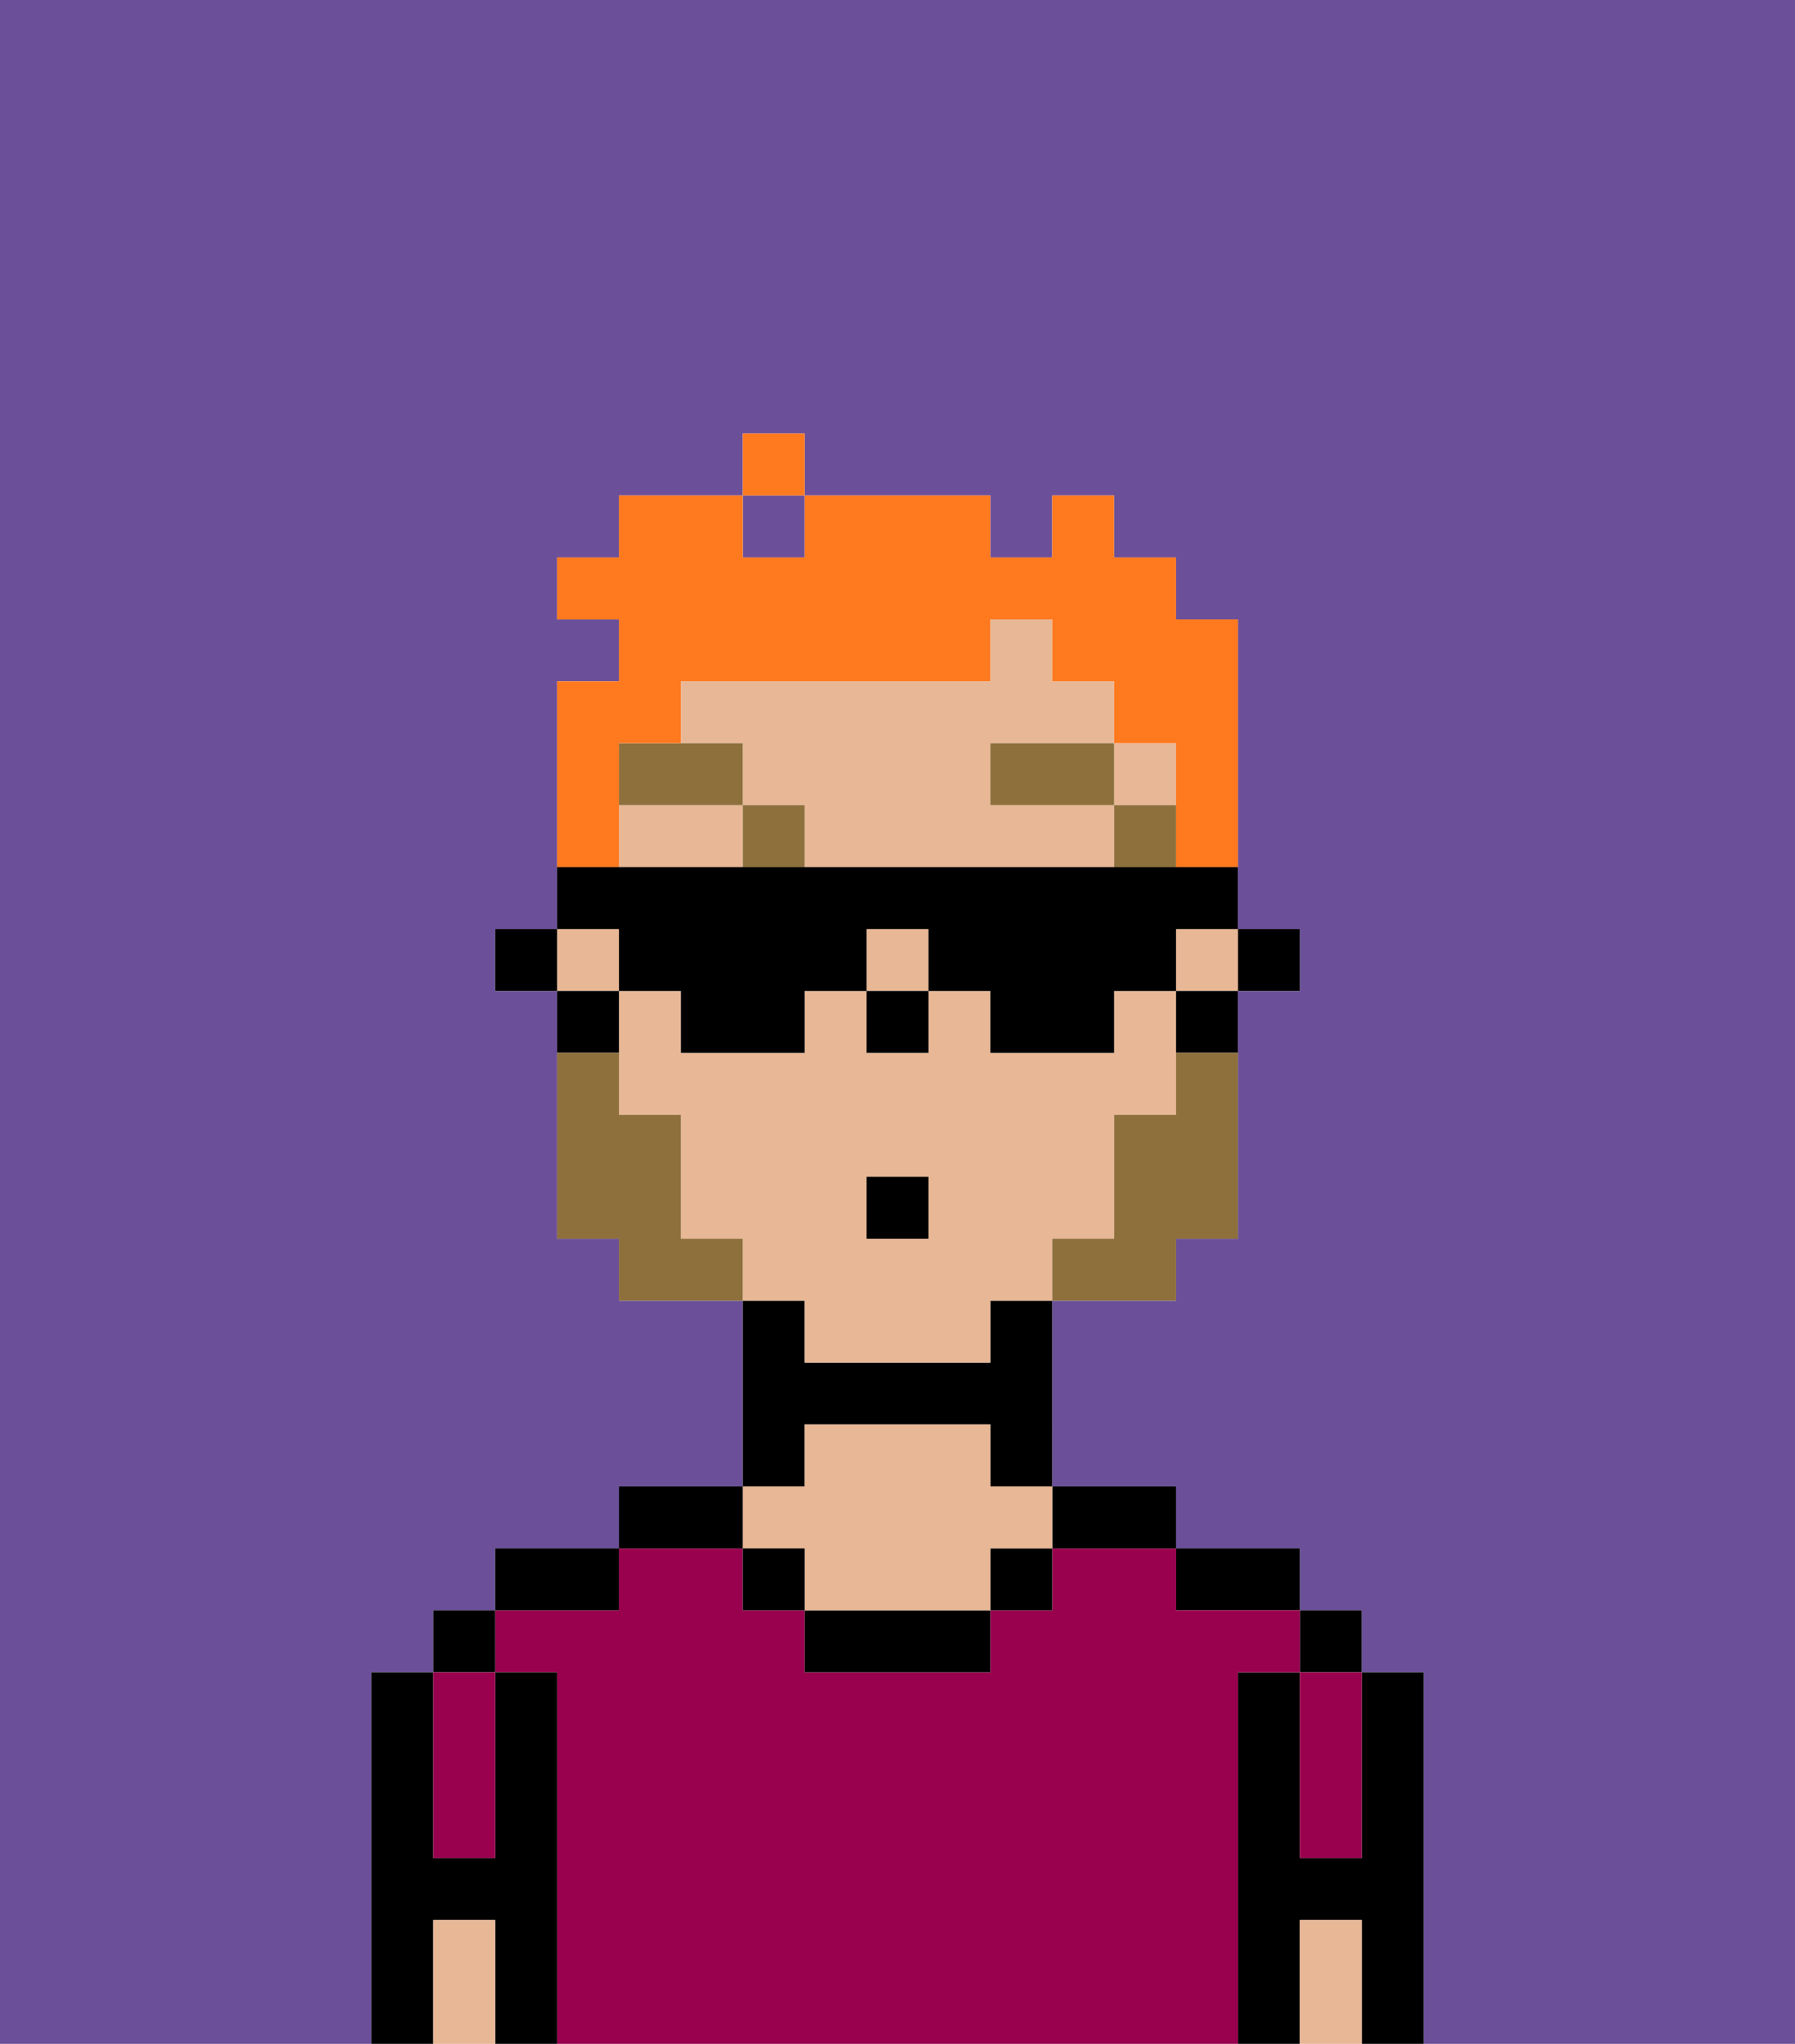 <svg xmlns="http://www.w3.org/2000/svg" viewBox="0 0 29 33"><defs><style>polygon,rect,path{shape-rendering:crispedges;}.da95-1{fill:#6b4f99;}.da95-2{fill:#000000;}.da95-3{fill:#99004d;}.da95-4{fill:#e8b795;}.da95-5{fill:#8e703c;}.da95-6{fill:#8e703c;}.da95-7{fill:#ff791f;}</style></defs><path class="da95-1" d="M0,33H6V27H7V26H8V25h2V24h2V21H10V20H9V16H8V15H9V11h1V10H9V9h1V8h2V7h1V8h3V9h1V8h1V9h1v1h1v5h1v1H20v4H19v1H17v3h2v1h2v1h1v1h1v6h6V0H0Z"/><rect class="da95-1" x="12" y="8" width="1" height="1"/><path class="da95-2" d="M23,27H22v3H21V27H20v6h1V31h1v2h1V27Z"/><rect class="da95-2" x="21" y="26" width="1" height="1"/><path class="da95-3" d="M21,28v2h1V27H21Z"/><path class="da95-4" d="M21,31v2h1V31Z"/><path class="da95-2" d="M20,26h1V25H19v1Z"/><path class="da95-3" d="M20,27h1V26H19V25H17v1H16v1H13V26H12V25H10v1H8v1H9v6H20V27Z"/><path class="da95-2" d="M18,25h1V24H17v1Z"/><rect class="da95-2" x="16" y="25" width="1" height="1"/><path class="da95-2" d="M13,26v1h3V26H13Z"/><path class="da95-2" d="M13,23h3v1h1V21H16v1H13V21H12v3h1Z"/><path class="da95-4" d="M13,25v1h3V25h1V24H16V23H13v1H12v1Z"/><rect class="da95-2" x="12" y="25" width="1" height="1"/><path class="da95-2" d="M12,24H10v1h2Z"/><path class="da95-2" d="M10,25H8v1h2Z"/><path class="da95-2" d="M9,27H8v3H7V27H6v6H7V31H8v2H9V27Z"/><rect class="da95-2" x="7" y="26" width="1" height="1"/><path class="da95-3" d="M7,30H8V27H7v3Z"/><path class="da95-4" d="M7,31v2H8V31Z"/><rect class="da95-2" x="20" y="15" width="1" height="1"/><rect class="da95-4" x="9" y="15" width="1" height="1"/><rect class="da95-4" x="14" y="15" width="1" height="1"/><rect class="da95-4" x="19" y="15" width="1" height="1"/><path class="da95-4" d="M16,13V12h2V11H17V10H16v1H11v1h1v1h1v1h5V13Z"/><path class="da95-4" d="M10,13v1h2V13Z"/><path class="da95-4" d="M13,22h3V21h1V20h1V18h1V16H18v1H16V16H15v1H14V16H13v1H11V16H10v2h1v2h1v1h1Zm1-3h1v1H14Z"/><rect class="da95-4" x="18" y="12" width="1" height="1"/><path class="da95-2" d="M19,17h1V16H19Z"/><path class="da95-2" d="M10,16H9v1h1Z"/><rect class="da95-2" x="8" y="15" width="1" height="1"/><rect class="da95-2" x="14" y="16" width="1" height="1"/><rect class="da95-5" x="18" y="13" width="1" height="1"/><rect class="da95-5" x="16" y="12" width="2" height="1"/><rect class="da95-5" x="12" y="13" width="1" height="1"/><path class="da95-5" d="M12,12H10v1h2Z"/><path class="da95-6" d="M19,18H18v2H17v1h2V20h1V17H19Z"/><path class="da95-6" d="M11,20V18H10V17H9v3h1v1h2V20Z"/><rect class="da95-2" x="14" y="19" width="1" height="1"/><path class="da95-7" d="M10,13V12h1V11h5V10h1v1h1v1h1v2h1V10H19V9H18V8H17V9H16V8H13V9H12V8H10V9H9v1h1v1H9v3h1Z"/><rect class="da95-7" x="12" y="7" width="1" height="1"/><path class="da95-2" d="M10,16h1v1h2V16h1V15h1v1h1v1h2V16h1V15h1V14H9v1h1Z"/></svg>